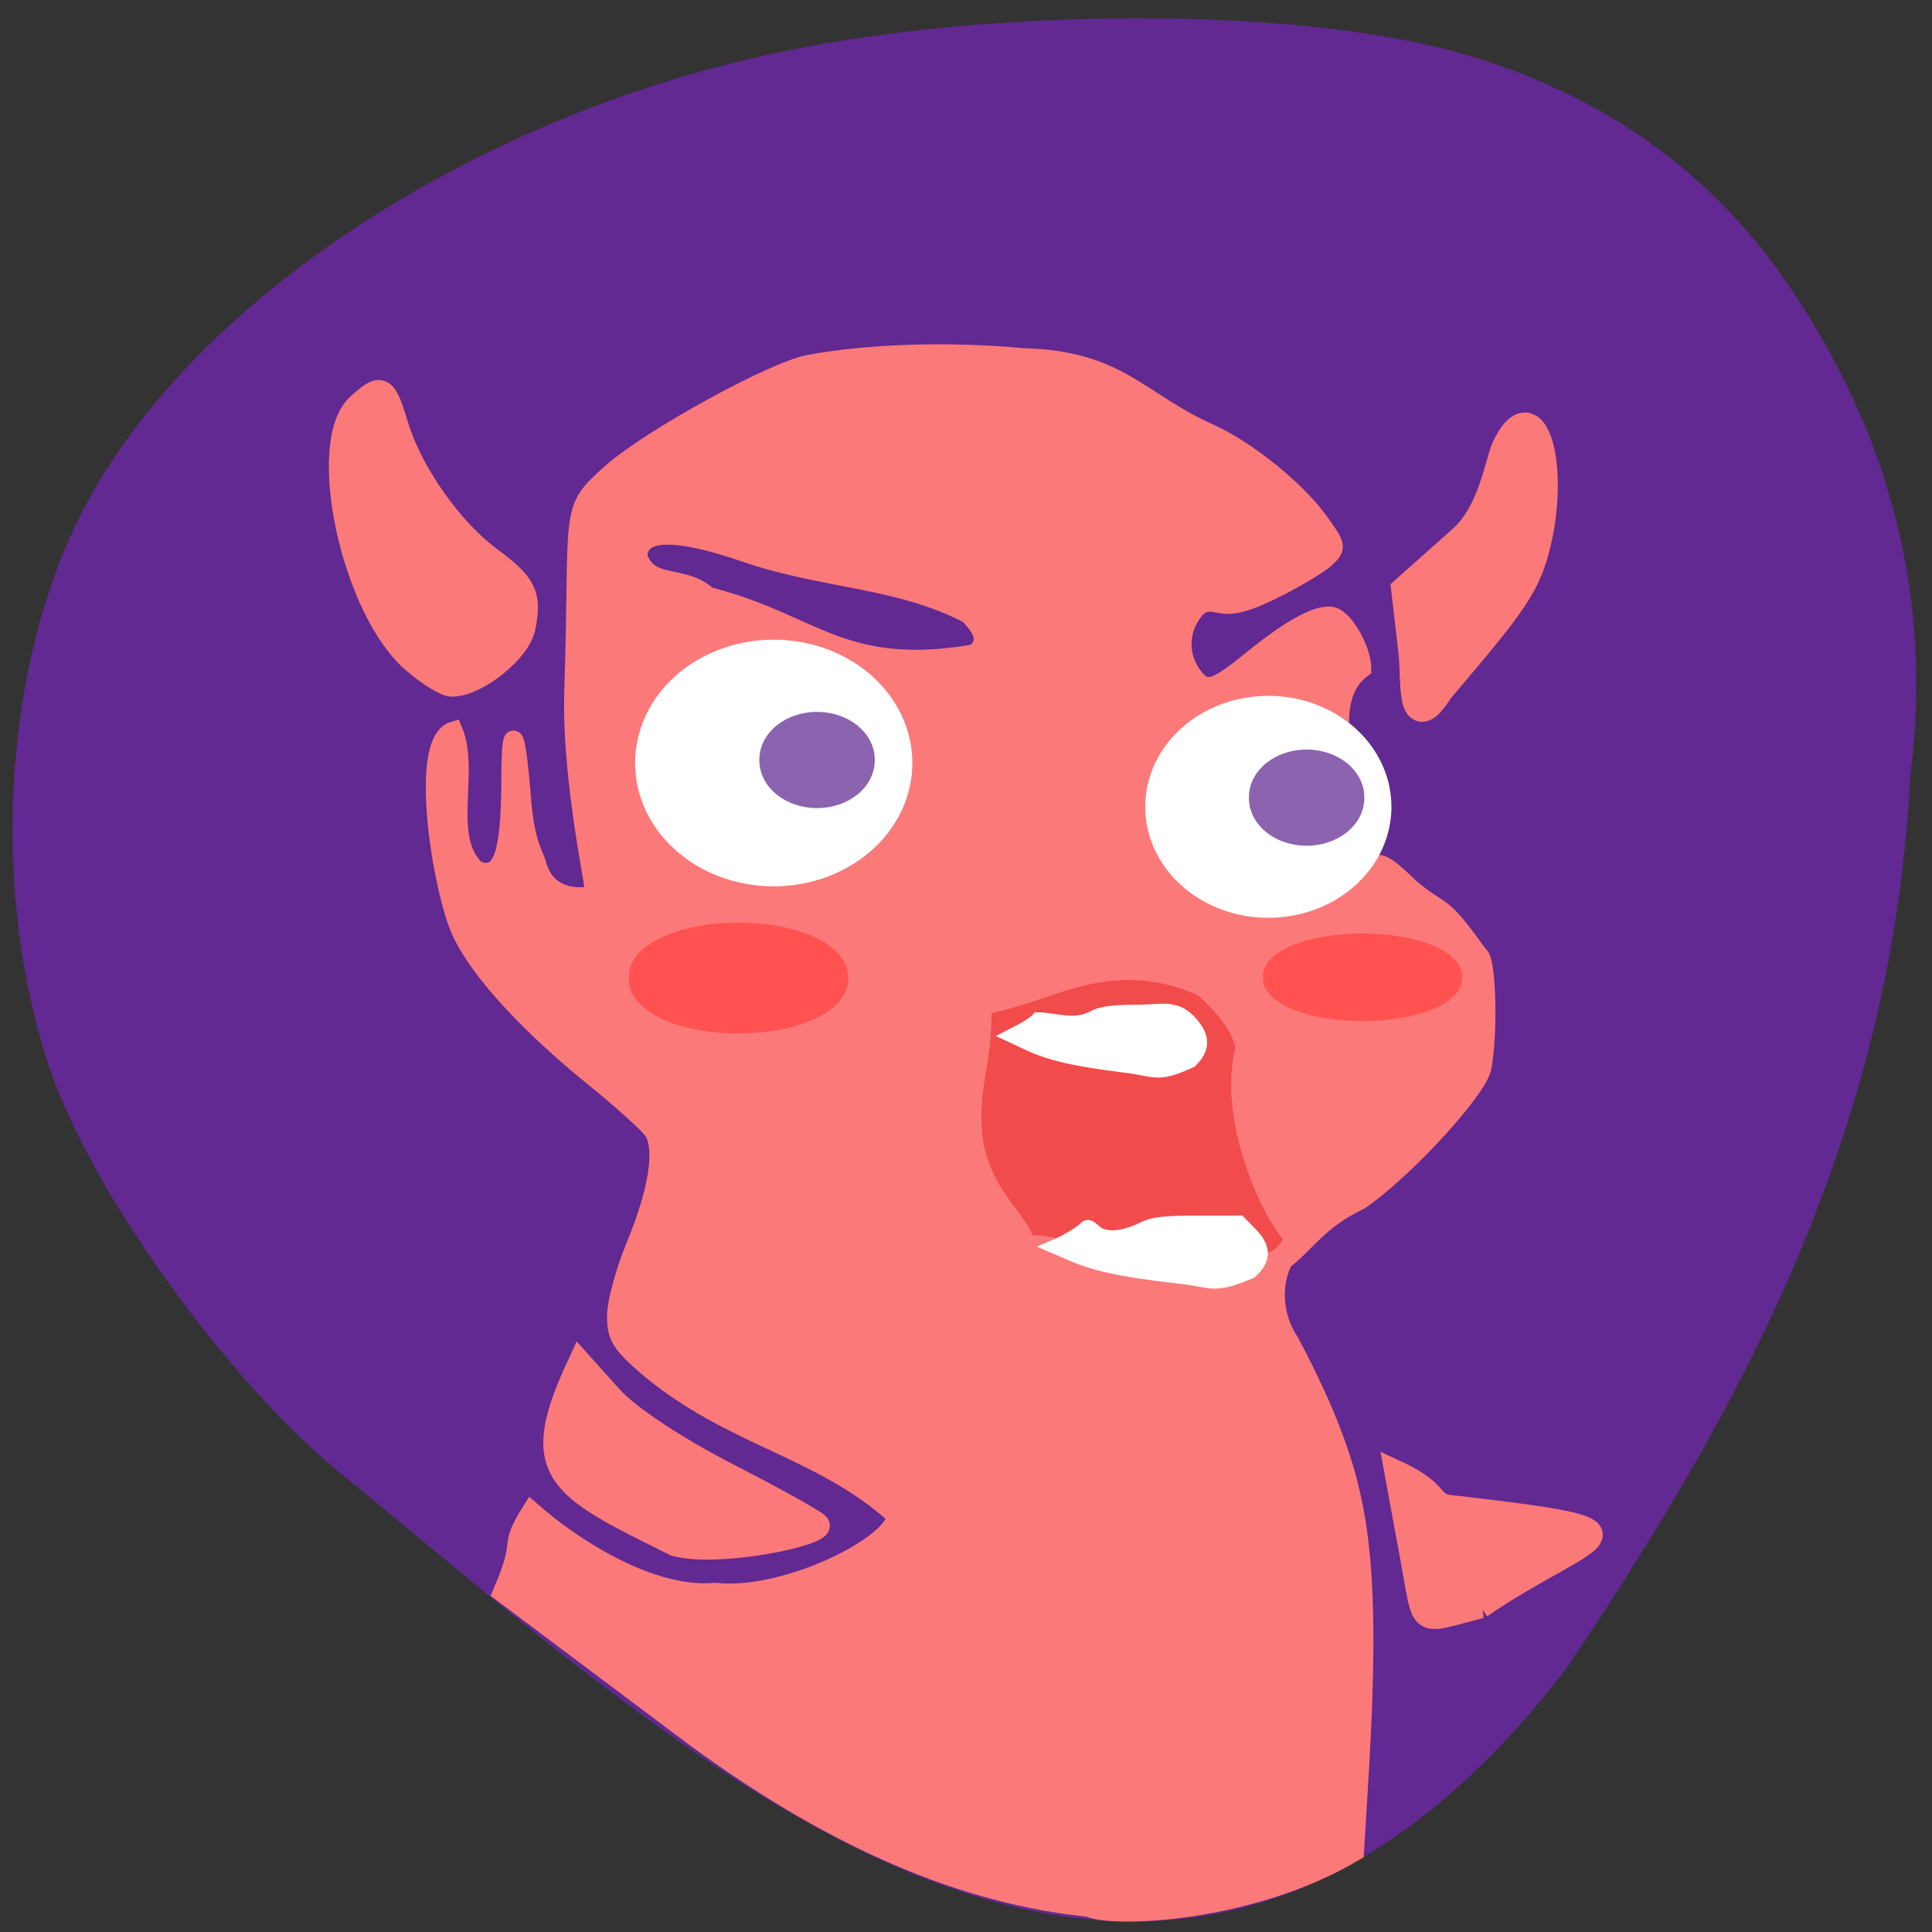 <svg xmlns="http://www.w3.org/2000/svg" viewBox="0 0 256 256" xmlns:xlink="http://www.w3.org/1999/xlink"><rect x="0" y="0" width="256" height="256" fill="#333333" stroke="none"/><path d="m -63.55 165.28 c -9.875 -7.824 -21.696 -24.08 -25.17 -34.614 -5.02 -15.204 -3.689 -34.18 3.287 -46.99 9.311 -17.1 32.617 -32.19 58.13 -37.647 18.316 -3.916 44.06 -3.985 58.1 -0.156 11.946 3.258 21.46 9.806 28.06 19.309 8.943 12.882 12.421 26.649 10.486 41.503 -1.551 31.17 -15.901 55.14 -29.2 74.69 -34.886 44.813 -73.44 8.323 -103.69 -16.1 z" fill="#612991" transform="matrix(1.561 0 0 1.581 144.86 -65.64)"/><g transform="matrix(0.826 0 0 0.835 2.596 -1.877)"><g fill="#fb7979" stroke="#fb7979"><path d="m 63.25 106.97 c -9.642 -8.302 -15.307 -34.588 -8.694 -40.34 c 3.594 -3.127 3.817 -2.993 5.843 3.506 2.283 7.326 8.702 16.324 14.873 20.85 5.656 4.148 6.427 5.677 5.418 10.752 -0.728 3.662 -7.427 8.966 -11.337 8.978 -0.962 0.003 -3.709 -1.682 -6.103 -3.744 z" stroke-width="4.171"/><path d="m 223.48 105.6 l -1.146 -9.719 l 9.118 -8.03 c 4.815 -4.243 5.913 -12.246 6.947 -14.453 4.404 -9.393 7.825 2.489 5.08 14.5 -1.667 7.293 -3.973 10.06 -15.739 23.79 -4.734 7.406 -3.737 -1.64 -4.261 -6.084 z" stroke-width="4.593"/><path d="m 105.16 247.13 c -18.96 -9.307 -23.286 -11.227 -15.244 -28.336 l 4.727 5.215 c 2.915 3.215 10.275 8.05 19.2 12.598 7.958 4.061 14.288 7.564 14.07 7.785 -1.661 1.656 -16.569 4.5 -22.745 2.739 z" stroke-width="4.115"/></g><path d="m 144.03 254.01 c -16.11 -1.62 -33.795 -8.692 -53.795 -23.689 l -24.01 -18.01 c 3.316 -7.63 0.555 -5.567 3.871 -10.829 5.801 5.096 16.02 11.507 24.365 10.756 9.598 1.032 23.99 -6.424 23.99 -10.123 -9.887 -9.05 -22.12 -10.38 -33.3 -20.03 -3.239 -2.851 -3.771 -3.763 -3.771 -6.459 0 -1.727 1.126 -5.866 2.502 -9.197 3.079 -7.454 3.928 -13.07 2.322 -15.362 -0.634 -0.905 -4.11 -4.04 -7.725 -6.962 -8.603 -6.959 -15.244 -14.09 -17.682 -19.353 -2.499 -5.39 -5.783 -25.18 -1.016 -26.603 2.268 5.43 -1.562 14.276 3.057 18.446 3.371 1.294 4.512 -1.772 4.529 -12.171 0.012 -7.829 0.757 -6.405 1.474 2.82 0.456 5.861 1.675 7.3 1.997 8.528 1.44 5.499 7.328 4.315 7.625 4.02 c 0.297 -0.297 -3.146 -15.07 -2.75 -27.11 0.804 -24.435 -0.836 -23.571 5.12 -28.799 5.199 -4.564 21.287 -13.394 26.05 -14.297 c 7.742 -1.468 18.664 -1.814 28.327 -0.896 12.849 0.318 15.246 5.711 24.719 9.981 4.928 2.18 11.521 7.467 14.584 11.695 2.369 3.271 2.413 3.479 1.01 4.842 -0.807 0.783 -3.791 2.593 -6.632 4.02 -3.809 1.916 -5.789 2.461 -7.54 2.077 -1.886 -0.414 -2.644 -0.136 -3.69 1.357 -1.668 2.381 -1.681 5.566 -0.034 7.919 1.8 2.569 2.902 2.325 7.909 -1.751 5.465 -4.448 9.251 -6.445 10.969 -5.786 1.597 0.613 3.729 4.532 3.729 6.855 -6.325 4.669 -0.882 17.494 1.486 26.23 0.773 -0.773 1.817 -0.184 4.736 2.677 4.621 3.997 3.76 1.338 9.251 9.07 1.103 0.368 1.306 10.583 0.449 14.873 -0.603 3.02 -10.431 13.678 -16.232 17.61 -5.492 2.572 -7.431 6.02 -10.03 7.857 -1.746 3.154 -1.44 7.62 0.744 10.837 3.291 6.184 6.05 12.271 7.713 18.508 2.308 8.789 2.708 19.507 1.481 39.712 l -0.568 9.353 c -13.832 8.233 -32.35 8.864 -35.23 7.383 z m -15.09 -166.09 c 2.165 -1.862 0.529 -3.683 -0.844 -5.2 -9.42 -4.859 -19.05 -4.563 -29.418 -8.09 -9.606 -3.324 -14.416 -3.163 -14.416 0.482 1.509 4.277 5.972 2.138 9.251 5.186 14.235 3.625 17.644 10.61 35.427 7.618 z" transform="matrix(1.21 0 0 1.198 -2.737 0.644)" fill="#fc7979" stroke="#fc7979" stroke-width="2.471"/><path d="m 234.42 257.27 c -10.34 2.631 -9.05 3.557 -11.1 -7.43 l -2.641 -14.182 c 8.04 3.659 4.978 5.448 9.856 5.723 34.36 3.941 21.75 3.767 3.879 15.889 z" fill="#fb7979" stroke="#fb7979" stroke-width="3.554"/></g><path d="m 120.27 100.72 a 17.711 15.24 0 1 1 -35.422 0 17.711 15.24 0 1 1 35.422 0 z" transform="matrix(0.956 0 0 0.976 4.477 2.8)" fill="#fff" stroke="#fff" stroke-width="3" id="0"/><use transform="matrix(0.888 0 0 0.9 77.02 15.916)" xlink:href="#0"/><path d="m 105.41 100.37 a 3.431 3.431 0 1 1 -6.861 0 3.431 3.431 0 1 1 6.861 0 z" transform="matrix(1.55 0 0 1.277 -49.804 -27.47)" fill="#8b63af" stroke="#8b63af" stroke-width="3" id="1"/><use transform="translate(64.87 4.99)" xlink:href="#1"/><path d="m -23.21 -6.408 a 13.03 5.684 0 1 1 -26.05 0 13.03 5.684 0 1 1 26.05 0 z" transform="translate(134.08 136)" fill="#ff5251" stroke="#ff5251" stroke-width="3" id="2"/><use transform="matrix(0.908 0 0 0.79 91.7 27.12)" xlink:href="#2"/><g stroke-width="1.421"><path d="m 131.04 151.48 c -1.04 -6.413 1.051 -10.167 1.051 -16.66 8.473 -1.905 15.256 -6.971 26.17 -2.401 0.303 0.193 4.261 3.82 4.703 6.424 -2.165 8.802 2.589 20.752 6.16 25.408 -3.09 5.01 -27.99 -1.074 -31.822 -1.294 -1.63 -3.293 -5.071 -5.719 -6.261 -11.476 z" fill="#f14b4b" stroke="#f14b4b"/><path d="m 149.11 141.43 c -6.659 -0.82 -10.02 -1.594 -12.982 -2.983 l -2.561 -1.203 l 1.648 -0.845 c 0.906 -0.465 1.913 -1.165 2.238 -1.556 2.461 0.017 4.789 1.157 7.378 -0.222 1.09 -0.597 2.677 -0.788 6.567 -0.788 2.898 -0.141 4.637 -0.552 6.513 1.546 1.768 1.977 1.767 3.589 -0.002 5.358 -4.577 2.147 -4.797 1.186 -8.799 0.695 z" fill="#fff" stroke="#fff"/></g><path d="m 156.22 169.35 c -7.259 -0.815 -10.926 -1.582 -14.15 -2.962 l -2.792 -1.195 c 1.5 -0.636 2.959 -1.414 4.236 -2.385 0.565 -0.62 0.77 -0.59 1.69 0.247 1.193 1.087 3.593 0.91 6.353 -0.468 1.188 -0.593 2.919 -0.782 7.158 -0.783 h 5.592 l 1.508 1.536 c 1.927 1.963 1.926 3.564 -0.002 5.32 -5.198 2.156 -4.969 1.207 -9.591 0.69 z" fill="#fff" stroke="#fff" stroke-width="1.478"/></svg>